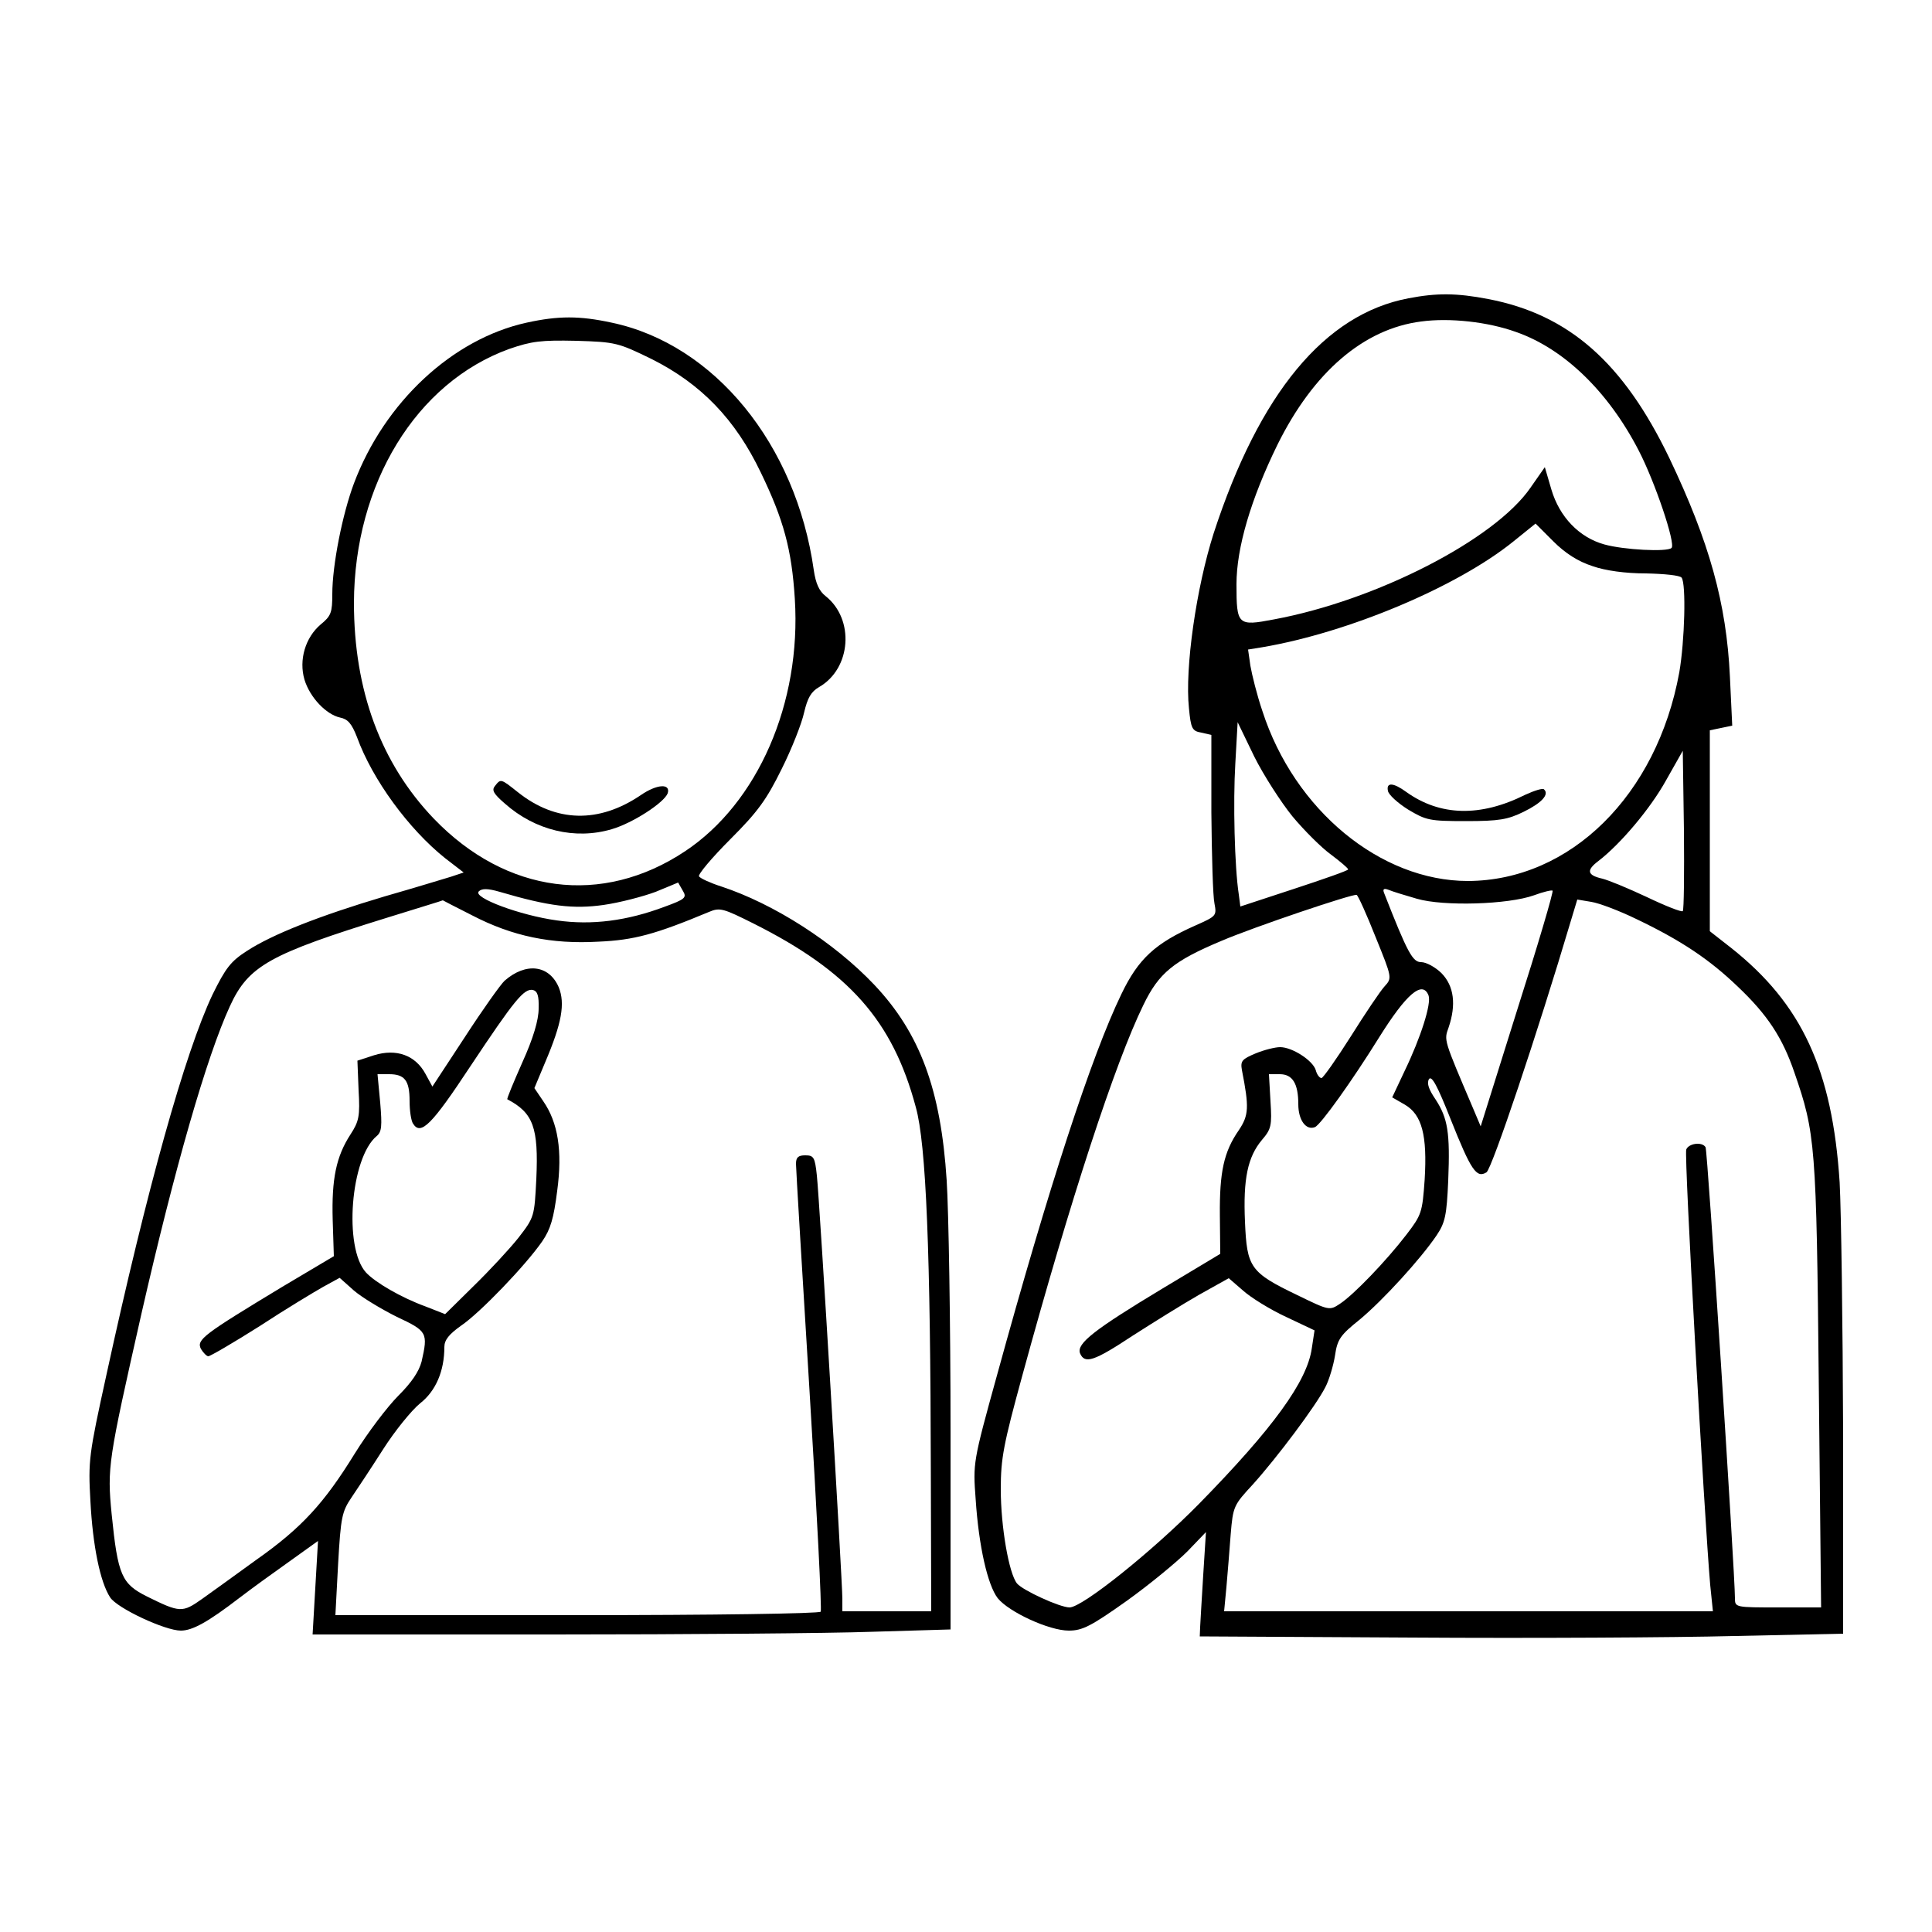 <?xml version="1.0" standalone="no"?>
<!DOCTYPE svg PUBLIC "-//W3C//DTD SVG 20010904//EN"
 "http://www.w3.org/TR/2001/REC-SVG-20010904/DTD/svg10.dtd">
<svg version="1.0" xmlns="http://www.w3.org/2000/svg"
 width="500pt" height="500pt" viewBox="0 0 500 500"
 preserveAspectRatio="xMidYMid meet">
<g transform="translate(0,500) scale(0.1,-0.1)"
fill="#000000" stroke="none">
<path d="M3645 4228 c-217 -41 -386 -246 -504 -608 -45 -141 -75 -349 -64
-453 5 -52 8 -59 32 -63 l26 -6 0 -201 c1 -111 4 -217 8 -235 6 -32 5 -33 -49
-57 -104 -46 -148 -86 -192 -178 -77 -159 -188 -499 -322 -987 -62 -224 -62
-226 -55 -320 8 -122 31 -222 57 -256 29 -36 133 -84 184 -84 35 0 57 11 150
77 60 43 130 101 157 128 l48 50 -7 -110 c-4 -60 -7 -121 -8 -135 l-1 -25 550
-3 c303 -2 677 0 833 4 l282 6 0 517 c-1 284 -5 577 -9 651 -19 292 -98 462
-281 607 l-55 43 0 260 0 260 29 6 29 6 -6 127 c-9 190 -53 348 -157 566 -119
247 -260 371 -468 411 -83 16 -134 16 -207 2z m278 -87 c124 -43 239 -154 318
-307 42 -81 96 -241 85 -252 -11 -11 -124 -5 -174 9 -65 18 -116 71 -137 142
l-17 58 -37 -53 c-93 -135 -400 -292 -664 -341 -94 -18 -97 -15 -97 91 0 94
37 220 106 361 93 188 223 300 372 319 74 10 173 -1 245 -27z m198 -606 c34
-12 86 -19 139 -19 47 -1 88 -5 92 -11 12 -16 8 -164 -6 -245 -58 -318 -282
-539 -547 -540 -226 0 -449 183 -532 440 -14 41 -27 94 -31 117 l-6 42 37 6
c223 38 504 156 650 274 l57 46 46 -46 c31 -31 64 -52 101 -64z m-776 -648
c30 -36 75 -81 100 -99 24 -18 44 -35 44 -38 0 -3 -63 -25 -139 -50 l-140 -46
-4 31 c-11 71 -15 240 -9 339 l6 107 43 -89 c24 -48 69 -118 99 -155z m1010
-245 c-3 -3 -44 13 -92 36 -49 23 -100 44 -116 48 -40 9 -42 22 -10 46 57 44
134 135 175 209 l43 76 3 -205 c1 -113 0 -207 -3 -210z m-688 32 c69 -20 236
-15 303 9 24 9 46 14 48 12 3 -2 -38 -141 -91 -307 l-95 -303 -19 45 c-78 183
-76 177 -64 211 20 59 14 107 -18 140 -16 16 -40 29 -53 29 -22 0 -35 23 -96
179 -4 10 -1 13 12 8 9 -4 42 -14 73 -23z m-107 -99 c43 -106 43 -106 23 -128
-11 -12 -50 -70 -87 -129 -38 -60 -72 -108 -76 -108 -5 0 -12 9 -15 21 -8 25
-61 59 -92 59 -13 0 -41 -7 -63 -16 -36 -15 -40 -20 -36 -43 19 -97 18 -117
-8 -156 -39 -56 -50 -109 -49 -220 l1 -100 -150 -90 c-176 -106 -222 -142
-213 -167 12 -29 36 -21 136 45 53 34 130 82 172 106 l77 43 37 -32 c20 -18
70 -49 111 -68 l74 -35 -7 -46 c-12 -86 -100 -207 -292 -403 -121 -123 -302
-268 -335 -268 -25 0 -121 44 -136 62 -21 26 -42 147 -42 244 0 80 7 116 56
295 124 454 240 809 313 958 40 83 78 114 202 166 84 36 342 123 350 119 4 -2
26 -51 49 -109z m676 46 c115 -55 188 -104 261 -174 77 -73 116 -132 147 -223
54 -156 57 -186 63 -806 l6 -578 -111 0 c-111 0 -112 0 -112 24 0 65 -71 1160
-76 1167 -9 15 -44 10 -50 -6 -6 -14 47 -955 62 -1127 l7 -68 -633 0 -632 0 6
63 c3 34 8 96 11 136 6 73 8 76 58 130 62 69 162 202 187 251 10 19 21 57 25
82 6 42 14 53 64 93 60 50 157 156 199 218 22 33 26 51 30 142 5 124 -1 161
-33 210 -17 25 -23 41 -17 52 7 11 22 -17 56 -103 53 -133 67 -154 93 -138 14
9 132 360 219 653 l16 53 36 -6 c20 -3 73 -23 118 -45z m-539 -197 c8 -21 -20
-109 -62 -196 l-32 -68 33 -19 c44 -26 58 -79 51 -194 -6 -85 -8 -91 -47 -142
-53 -69 -137 -156 -172 -179 -27 -18 -28 -18 -110 22 -123 59 -131 72 -136
190 -5 111 7 168 44 212 24 28 26 37 22 100 l-4 70 28 0 c33 0 48 -24 48 -78
0 -41 20 -68 43 -59 15 6 97 121 166 232 70 112 112 149 128 109z"/>
<path d="M3592 2953 c2 -10 25 -31 52 -48 47 -28 55 -30 150 -30 86 0 108 4
149 24 47 23 67 45 53 58 -3 4 -25 -3 -49 -14 -116 -58 -220 -55 -307 7 -34
25 -53 26 -48 3z"/>
<path d="M1363 4165 c-192 -42 -368 -206 -447 -416 -30 -80 -56 -212 -56 -286
0 -48 -3 -57 -30 -79 -40 -34 -57 -92 -42 -143 14 -46 56 -90 92 -98 20 -4 30
-15 44 -51 40 -110 134 -238 228 -313 l48 -37 -33 -11 c-17 -5 -95 -29 -172
-51 -168 -50 -290 -98 -356 -141 -42 -27 -55 -44 -89 -113 -71 -150 -169 -499
-275 -986 -45 -205 -47 -220 -41 -325 6 -115 25 -209 51 -249 18 -28 142 -86
183 -86 30 0 70 22 152 85 30 23 88 65 129 94 l74 53 -7 -121 -7 -121 623 0
c343 0 714 3 826 7 l202 6 0 511 c0 281 -5 574 -10 651 -15 235 -69 381 -187
506 -104 110 -260 210 -397 255 -28 9 -54 21 -57 26 -3 5 33 48 81 96 72 72
94 103 133 182 26 52 52 118 58 146 9 38 18 54 39 66 83 48 92 175 17 235 -17
13 -26 33 -31 68 -46 325 -257 584 -523 640 -83 18 -138 18 -220 0z m323 -94
c128 -64 217 -156 283 -294 59 -122 80 -199 88 -327 17 -270 -96 -528 -284
-653 -215 -143 -463 -110 -650 84 -138 144 -207 333 -207 559 1 308 161 570
402 657 58 20 82 23 173 21 102 -3 109 -5 195 -47z m33 -1418 c-96 -36 -187
-48 -278 -35 -95 13 -218 59 -202 75 8 8 23 8 54 -1 129 -38 191 -45 269 -34
42 6 103 22 135 34 l58 24 12 -21 c11 -18 7 -22 -48 -42z m-497 -22 c104 -54
205 -75 327 -68 92 4 147 19 286 77 28 12 37 9 115 -30 247 -124 360 -251 420
-475 27 -96 38 -375 39 -947 l1 -358 -115 0 -115 0 0 33 c0 46 -59 1032 -66
1095 -5 47 -8 52 -30 52 -18 0 -24 -5 -24 -22 0 -13 16 -277 35 -587 19 -310
32 -567 29 -572 -3 -5 -281 -9 -631 -9 l-625 0 7 132 c7 123 10 136 35 173 15
22 52 78 82 125 30 47 73 100 95 118 41 32 63 84 63 146 0 18 12 33 43 55 49
33 167 156 210 218 22 32 30 60 39 131 14 104 2 177 -36 232 l-23 34 28 67
c43 101 52 152 35 194 -25 58 -85 65 -140 17 -10 -9 -57 -75 -103 -146 l-84
-128 -18 33 c-26 48 -75 66 -133 48 l-43 -14 3 -76 c4 -68 1 -81 -21 -115 -37
-57 -49 -115 -46 -221 l3 -94 -133 -79 c-205 -124 -223 -137 -211 -161 6 -10
15 -19 19 -19 5 0 65 35 133 78 67 44 142 89 165 102 l42 23 37 -33 c21 -18
71 -48 111 -68 79 -37 81 -41 64 -116 -7 -26 -26 -54 -60 -88 -28 -28 -79 -95
-113 -150 -79 -128 -137 -192 -255 -275 -52 -38 -115 -83 -140 -101 -51 -36
-57 -36 -142 6 -66 33 -76 54 -92 213 -12 122 -9 138 77 519 86 377 169 666
229 796 48 105 103 135 410 230 77 24 140 43 141 44 0 0 34 -18 76 -39z m172
-241 c0 -30 -14 -77 -42 -139 -23 -52 -41 -95 -39 -96 67 -35 81 -73 75 -206
-5 -97 -5 -99 -46 -152 -23 -29 -75 -85 -116 -125 l-74 -73 -51 20 c-63 23
-130 62 -154 88 -58 64 -40 297 28 353 13 11 14 26 9 86 l-7 74 30 0 c40 0 53
-16 53 -69 0 -26 4 -52 9 -59 20 -32 49 -2 148 148 115 173 139 202 162 198
12 -3 16 -15 15 -48z"/>
<path d="M1281 2966 c-9 -11 -4 -20 26 -46 78 -69 181 -94 276 -66 55 16 136
69 145 93 8 26 -28 24 -70 -5 -108 -73 -219 -71 -318 8 -44 35 -44 35 -59 16z"/>
</g>
</svg>
